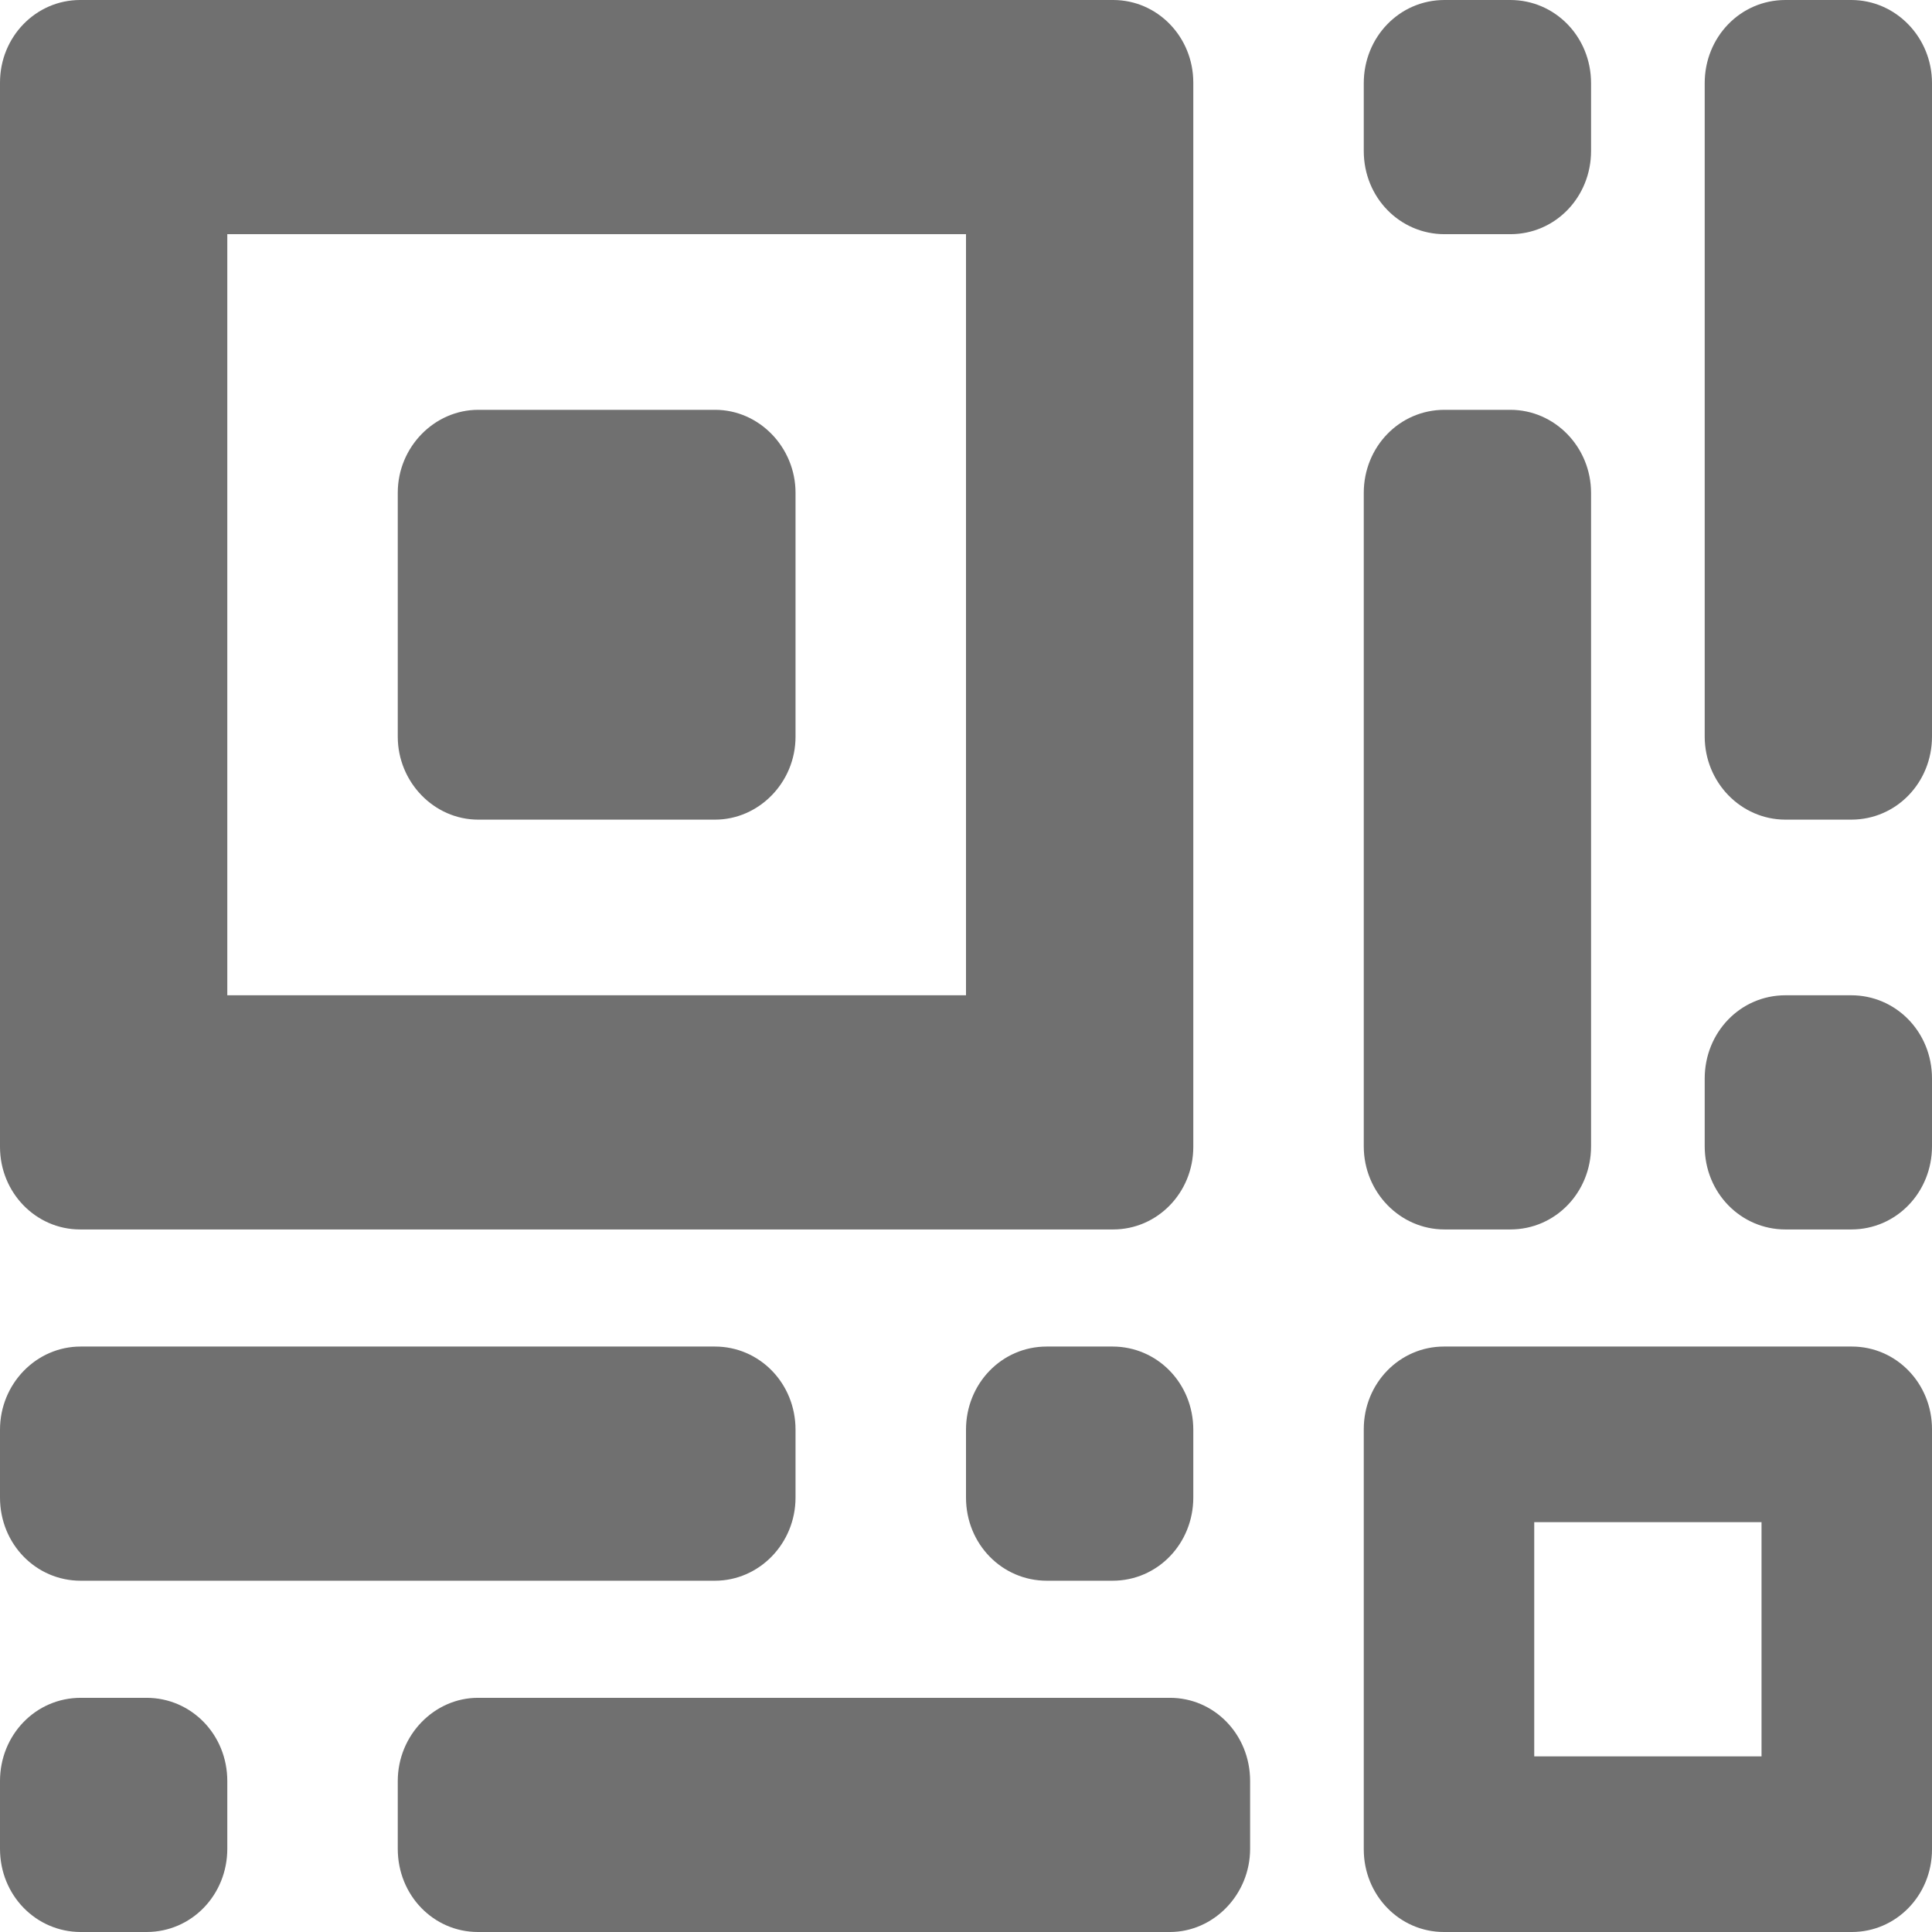 <?xml version="1.0" standalone="no"?><!DOCTYPE svg PUBLIC "-//W3C//DTD SVG 1.1//EN" "http://www.w3.org/Graphics/SVG/1.1/DTD/svg11.dtd"><svg t="1501524664972" class="icon" style="" viewBox="0 0 1024 1024" version="1.1" xmlns="http://www.w3.org/2000/svg" p-id="17825" xmlns:xlink="http://www.w3.org/1999/xlink" width="16" height="16"><defs><style type="text/css">@font-face { font-family: uc-nexus-iconfont; src: url("chrome-extension://pogijhnlcfmcppgimcaccdkmbedjkmhi/res/font_9qmmi8b8jsxxbt9.woff") format("woff"), url("chrome-extension://pogijhnlcfmcppgimcaccdkmbedjkmhi/res/font_9qmmi8b8jsxxbt9.ttf") format("truetype"); }
</style></defs><path d="M42.481 651.636h547.51c23.461 0 42.48-19.502 42.48-43.768V43.768C632.471 19.595 613.542 0 589.99 0H42.481C19.019 0 0 19.502 0 43.768v564.1c0 24.173 18.929 43.768 42.481 43.768z m77.99-527.515H512v403.395H120.471v-403.395zM589.659 713.696H554.813c-23.989 0-42.812 19.749-42.812 44.11v35.901c0 24.716 19.168 44.11 42.812 44.11h34.846c23.989 0 42.812-19.749 42.812-44.11v-35.901c0-24.715-19.168-44.11-42.812-44.11zM765.637 124.121h34.846c23.989 0 42.812-19.749 42.812-44.11v-35.901C843.295 19.395 824.126 0 800.482 0h-34.846c-23.989 0-42.812 19.749-42.812 44.11v35.901c0 24.716 19.167 44.11 42.812 44.11zM42.75 837.818h336.146c23.538 0 42.75-19.749 42.75-44.11v-35.901c0-24.716-19.14-44.11-42.75-44.11H42.75C19.213 713.696 0 733.445 0 757.806v35.901c0 24.716 19.14 44.111 42.75 44.111zM765.637 651.636h34.846c23.989 0 42.812-19.72 42.812-44.045V261.257c0-24.25-19.168-44.045-42.812-44.045h-34.846c-23.989 0-42.812 19.72-42.812 44.045V607.59c0 24.25 19.167 44.045 42.812 44.045z" fill="#707070" p-id="17826"></path><path d="M378.983 217.212H253.487c-23.207 0-42.663 19.68-42.663 43.956v129.299c0 23.91 19.101 43.956 42.663 43.956h125.497c23.207 0 42.663-19.68 42.663-43.956V261.168c0-23.91-19.102-43.956-42.664-43.956zM981.488 713.696H765.337c-23.479 0-42.512 19.411-42.512 43.801v222.702c0 24.19 18.84 43.801 42.512 43.801h216.151c23.479 0 42.512-19.411 42.512-43.801V757.497c0-24.19-18.84-43.801-42.512-43.801zM933.647 930.908H813.177V806.787h120.471V930.908zM981.188 527.516h-34.846c-23.989 0-42.812 19.749-42.812 44.11v35.901c0 24.716 19.168 44.11 42.812 44.11h34.846c23.989 0 42.812-19.749 42.812-44.11v-35.901c0-24.716-19.168-44.11-42.812-44.11zM981.188 0h-34.846c-23.989 0-42.812 19.72-42.812 44.045v346.332c0 24.25 19.168 44.046 42.812 44.046h34.846c23.989 0 42.812-19.72 42.812-44.046V44.045C1024 19.795 1004.832 0 981.188 0zM77.658 899.879H42.812C18.823 899.879 0 919.628 0 943.989v35.901C0 1004.606 19.168 1024 42.812 1024h34.846c23.989 0 42.812-19.749 42.812-44.11v-35.901c0-24.716-19.167-44.11-42.812-44.11zM620.086 899.879H253.324c-23.089 0-42.501 19.749-42.501 44.11v35.901c0 24.716 19.028 44.11 42.501 44.11h366.762c23.089 0 42.501-19.749 42.501-44.11v-35.901c0-24.716-19.028-44.11-42.501-44.11z" fill="#707070" p-id="17827"></path></svg>